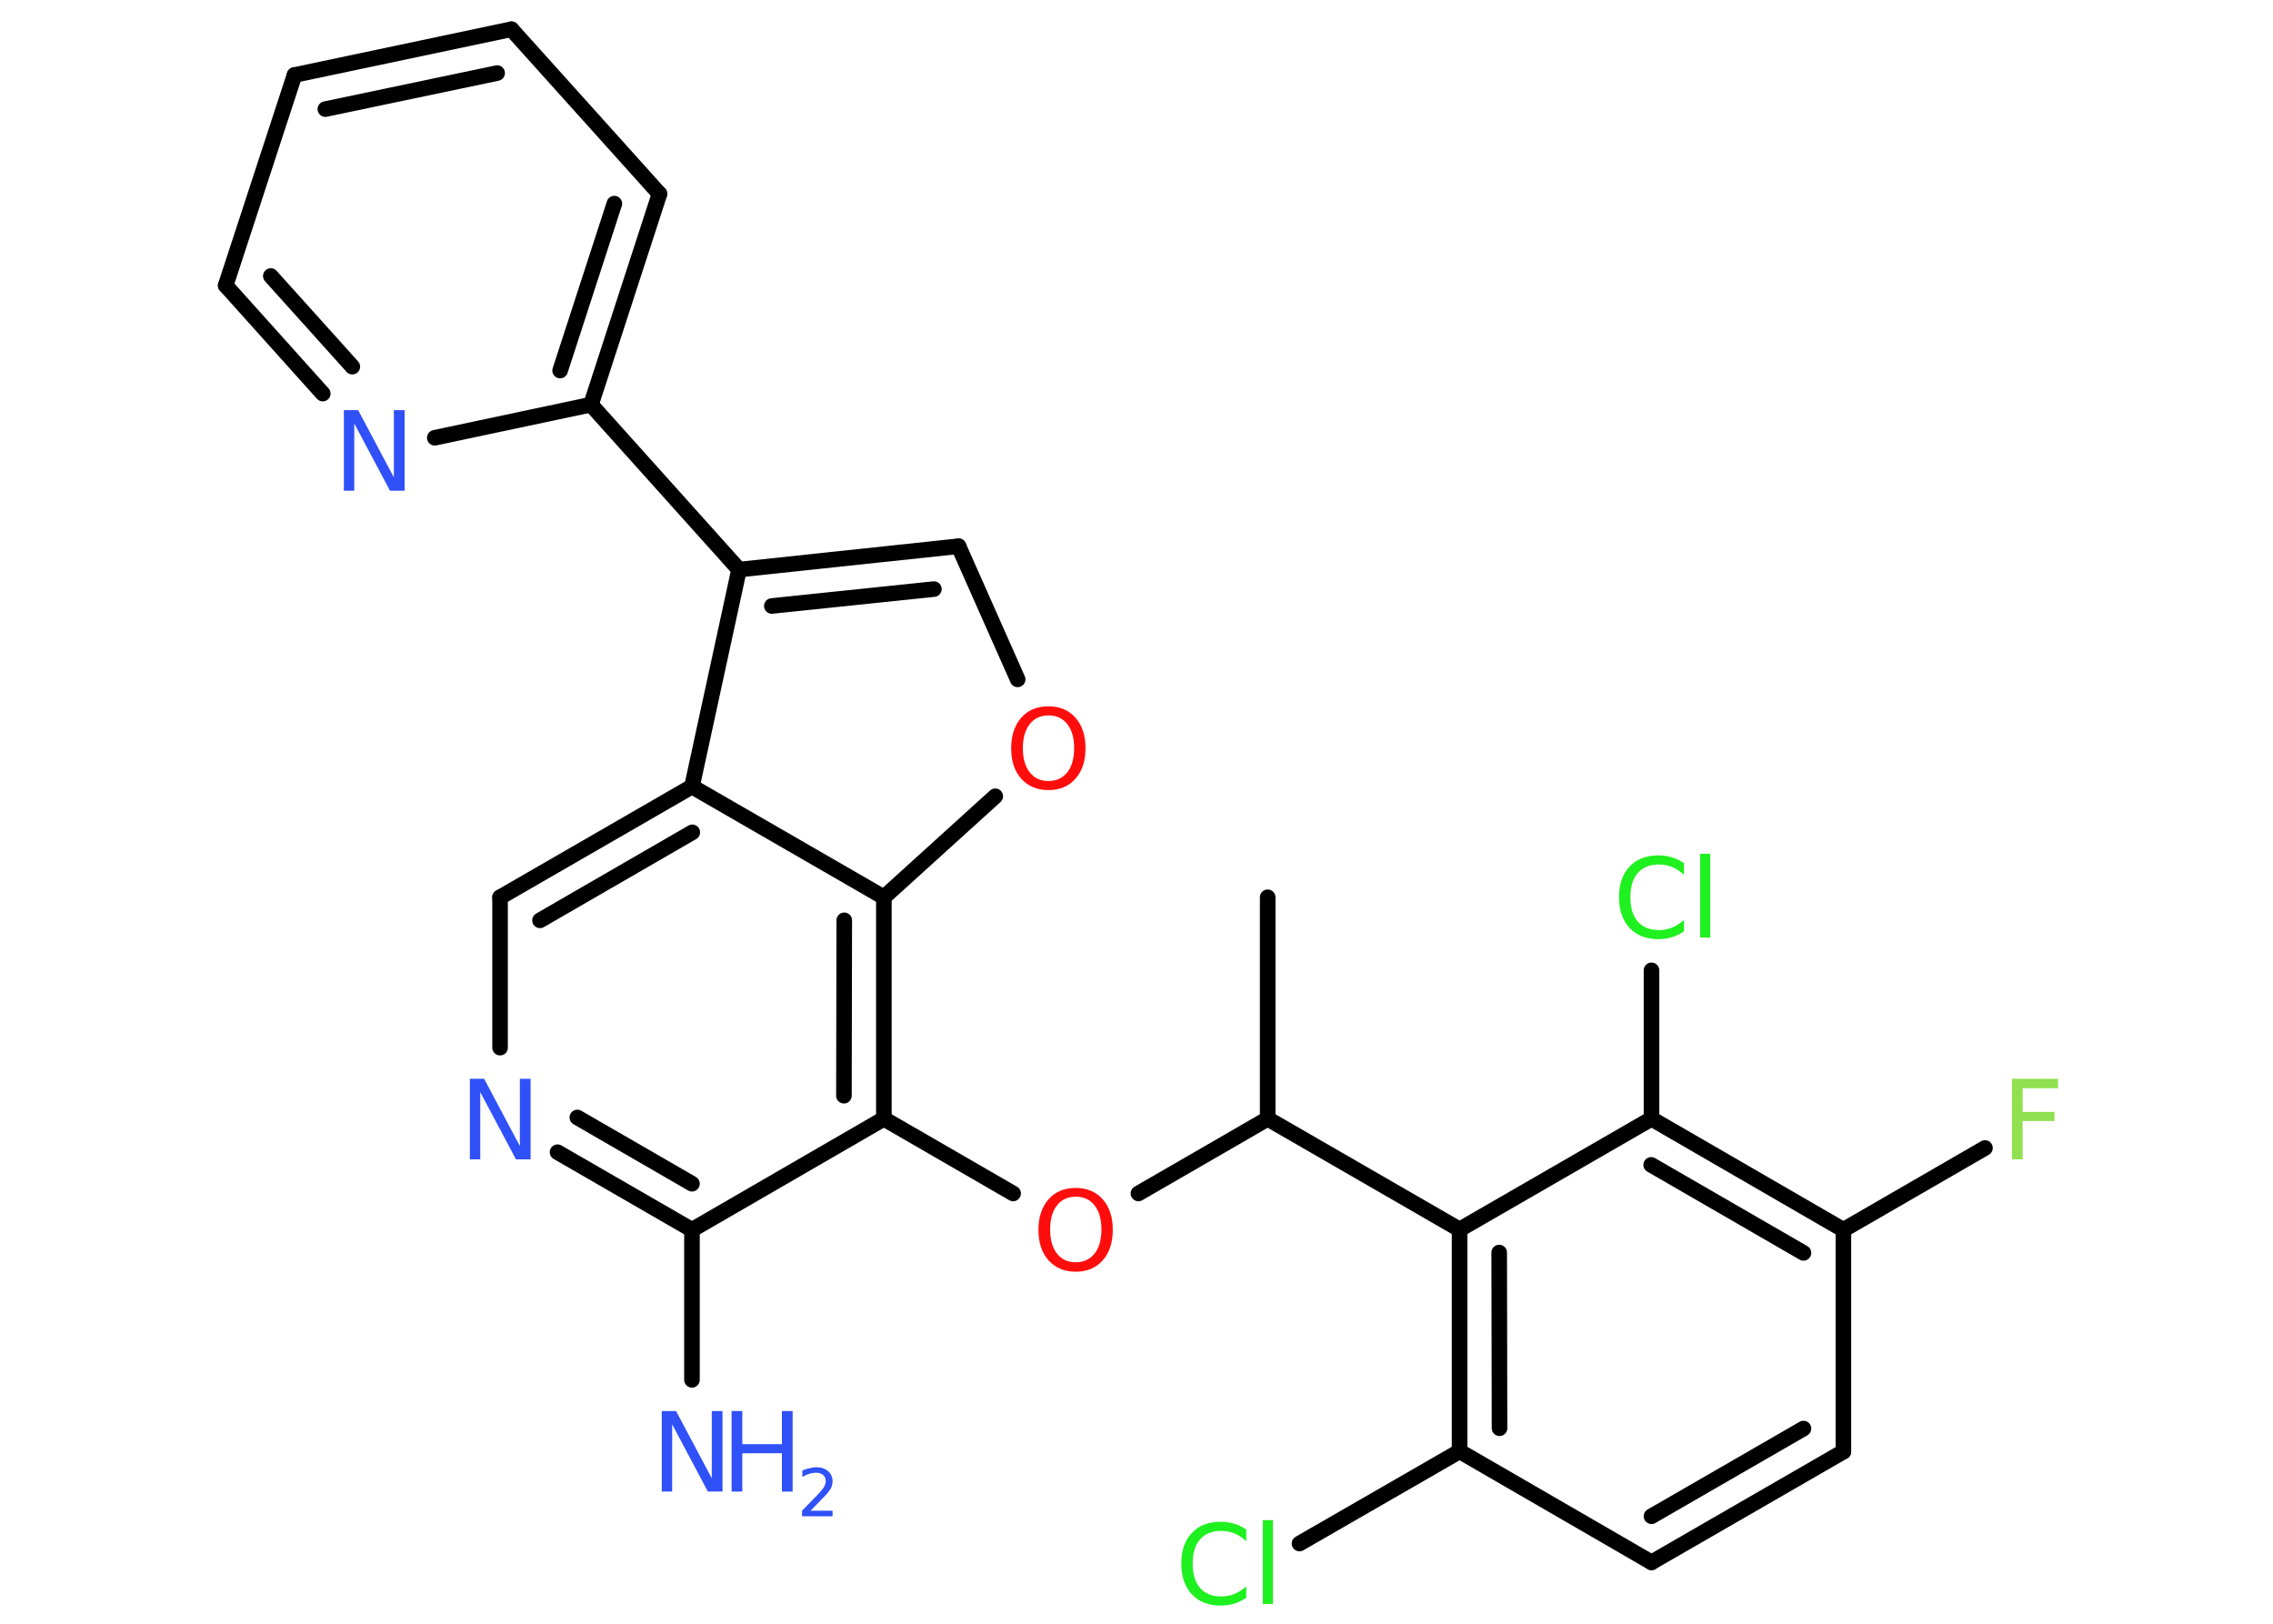 <?xml version='1.0' encoding='UTF-8'?>
<!DOCTYPE svg PUBLIC "-//W3C//DTD SVG 1.1//EN" "http://www.w3.org/Graphics/SVG/1.1/DTD/svg11.dtd">
<svg version='1.2' xmlns='http://www.w3.org/2000/svg' xmlns:xlink='http://www.w3.org/1999/xlink' width='70.0mm' height='50.0mm' viewBox='0 0 70.0 50.0'>
  <desc>Generated by the Chemistry Development Kit (http://github.com/cdk)</desc>
  <g stroke-linecap='round' stroke-linejoin='round' stroke='#000000' stroke-width='.48' fill='#3050F8'>
    <rect x='.0' y='.0' width='70.0' height='50.0' fill='#FFFFFF' stroke='none'/>
    <g id='mol1' class='mol'>
      <line id='mol1bnd1' class='bond' x1='39.04' y1='27.63' x2='39.04' y2='34.45'/>
      <line id='mol1bnd2' class='bond' x1='39.04' y1='34.45' x2='35.06' y2='36.75'/>
      <line id='mol1bnd3' class='bond' x1='31.2' y1='36.75' x2='27.22' y2='34.45'/>
      <line id='mol1bnd4' class='bond' x1='27.22' y1='34.45' x2='21.31' y2='37.87'/>
      <line id='mol1bnd5' class='bond' x1='21.31' y1='37.87' x2='21.31' y2='42.49'/>
      <g id='mol1bnd6' class='bond'>
        <line x1='17.17' y1='35.48' x2='21.31' y2='37.87'/>
        <line x1='17.78' y1='34.41' x2='21.31' y2='36.45'/>
      </g>
      <line id='mol1bnd7' class='bond' x1='15.4' y1='32.26' x2='15.4' y2='27.63'/>
      <g id='mol1bnd8' class='bond'>
        <line x1='21.31' y1='24.22' x2='15.4' y2='27.63'/>
        <line x1='21.32' y1='25.63' x2='16.63' y2='28.34'/>
      </g>
      <line id='mol1bnd9' class='bond' x1='21.31' y1='24.22' x2='22.76' y2='17.54'/>
      <line id='mol1bnd10' class='bond' x1='22.76' y1='17.54' x2='18.2' y2='12.46'/>
      <g id='mol1bnd11' class='bond'>
        <line x1='18.2' y1='12.46' x2='20.31' y2='5.97'/>
        <line x1='17.25' y1='11.41' x2='18.92' y2='6.27'/>
      </g>
      <line id='mol1bnd12' class='bond' x1='20.31' y1='5.97' x2='15.75' y2='.9'/>
      <g id='mol1bnd13' class='bond'>
        <line x1='15.75' y1='.9' x2='9.07' y2='2.31'/>
        <line x1='15.31' y1='2.25' x2='10.02' y2='3.36'/>
      </g>
      <line id='mol1bnd14' class='bond' x1='9.07' y1='2.31' x2='6.95' y2='8.79'/>
      <g id='mol1bnd15' class='bond'>
        <line x1='6.95' y1='8.79' x2='9.94' y2='12.12'/>
        <line x1='8.34' y1='8.5' x2='10.85' y2='11.29'/>
      </g>
      <line id='mol1bnd16' class='bond' x1='18.2' y1='12.46' x2='13.39' y2='13.48'/>
      <g id='mol1bnd17' class='bond'>
        <line x1='29.52' y1='16.82' x2='22.76' y2='17.54'/>
        <line x1='28.76' y1='18.14' x2='23.77' y2='18.66'/>
      </g>
      <line id='mol1bnd18' class='bond' x1='29.52' y1='16.82' x2='31.34' y2='20.92'/>
      <line id='mol1bnd19' class='bond' x1='30.65' y1='24.52' x2='27.22' y2='27.63'/>
      <g id='mol1bnd20' class='bond'>
        <line x1='27.22' y1='34.45' x2='27.22' y2='27.63'/>
        <line x1='25.99' y1='33.74' x2='26.0' y2='28.34'/>
      </g>
      <line id='mol1bnd21' class='bond' x1='21.31' y1='24.22' x2='27.22' y2='27.63'/>
      <line id='mol1bnd22' class='bond' x1='39.04' y1='34.45' x2='44.95' y2='37.86'/>
      <g id='mol1bnd23' class='bond'>
        <line x1='44.95' y1='37.86' x2='44.95' y2='44.69'/>
        <line x1='46.17' y1='38.57' x2='46.18' y2='43.98'/>
      </g>
      <line id='mol1bnd24' class='bond' x1='44.95' y1='44.69' x2='40.02' y2='47.53'/>
      <line id='mol1bnd25' class='bond' x1='44.95' y1='44.69' x2='50.86' y2='48.11'/>
      <g id='mol1bnd26' class='bond'>
        <line x1='50.86' y1='48.11' x2='56.77' y2='44.7'/>
        <line x1='50.86' y1='46.69' x2='55.54' y2='43.99'/>
      </g>
      <line id='mol1bnd27' class='bond' x1='56.77' y1='44.7' x2='56.77' y2='37.87'/>
      <line id='mol1bnd28' class='bond' x1='56.77' y1='37.87' x2='61.13' y2='35.35'/>
      <g id='mol1bnd29' class='bond'>
        <line x1='56.77' y1='37.87' x2='50.86' y2='34.45'/>
        <line x1='55.54' y1='38.58' x2='50.85' y2='35.87'/>
      </g>
      <line id='mol1bnd30' class='bond' x1='44.95' y1='37.86' x2='50.86' y2='34.45'/>
      <line id='mol1bnd31' class='bond' x1='50.86' y1='34.45' x2='50.86' y2='29.88'/>
      <path id='mol1atm3' class='atom' d='M33.13 36.85q-.37 .0 -.58 .27q-.21 .27 -.21 .74q.0 .47 .21 .74q.21 .27 .58 .27q.36 .0 .58 -.27q.21 -.27 .21 -.74q.0 -.47 -.21 -.74q-.21 -.27 -.58 -.27zM33.13 36.58q.52 .0 .83 .35q.31 .35 .31 .94q.0 .59 -.31 .94q-.31 .35 -.83 .35q-.52 .0 -.84 -.35q-.31 -.35 -.31 -.94q.0 -.58 .31 -.94q.31 -.35 .84 -.35z' stroke='none' fill='#FF0D0D'/>
      <g id='mol1atm6' class='atom'>
        <path d='M20.37 43.45h.45l1.1 2.07v-2.07h.33v2.48h-.45l-1.1 -2.07v2.07h-.32v-2.48z' stroke='none'/>
        <path d='M22.53 43.45h.33v1.02h1.22v-1.02h.33v2.48h-.33v-1.18h-1.22v1.18h-.33v-2.48z' stroke='none'/>
        <path d='M24.94 46.52h.7v.17h-.94v-.17q.12 -.12 .31 -.32q.2 -.2 .25 -.26q.1 -.11 .13 -.18q.04 -.08 .04 -.15q.0 -.12 -.08 -.19q-.08 -.07 -.22 -.07q-.1 .0 -.2 .03q-.1 .03 -.22 .1v-.2q.12 -.05 .23 -.07q.11 -.03 .19 -.03q.23 .0 .37 .12q.14 .12 .14 .31q.0 .09 -.03 .17q-.03 .08 -.12 .19q-.02 .03 -.16 .17q-.13 .14 -.38 .39z' stroke='none'/>
      </g>
      <path id='mol1atm7' class='atom' d='M14.46 33.22h.45l1.1 2.07v-2.07h.33v2.48h-.45l-1.1 -2.07v2.07h-.32v-2.48z' stroke='none'/>
      <path id='mol1atm16' class='atom' d='M10.58 12.63h.45l1.1 2.07v-2.07h.33v2.48h-.45l-1.1 -2.07v2.07h-.32v-2.48z' stroke='none'/>
      <path id='mol1atm18' class='atom' d='M32.29 22.03q-.37 .0 -.58 .27q-.21 .27 -.21 .74q.0 .47 .21 .74q.21 .27 .58 .27q.36 .0 .58 -.27q.21 -.27 .21 -.74q.0 -.47 -.21 -.74q-.21 -.27 -.58 -.27zM32.29 21.75q.52 .0 .83 .35q.31 .35 .31 .94q.0 .59 -.31 .94q-.31 .35 -.83 .35q-.52 .0 -.84 -.35q-.31 -.35 -.31 -.94q.0 -.58 .31 -.94q.31 -.35 .84 -.35z' stroke='none' fill='#FF0D0D'/>
      <path id='mol1atm22' class='atom' d='M38.38 47.1v.36q-.17 -.16 -.36 -.24q-.19 -.08 -.41 -.08q-.42 .0 -.65 .26q-.23 .26 -.23 .75q.0 .49 .23 .75q.23 .26 .65 .26q.22 .0 .41 -.08q.19 -.08 .36 -.23v.35q-.18 .12 -.37 .18q-.2 .06 -.42 .06q-.56 .0 -.89 -.35q-.32 -.35 -.32 -.94q.0 -.6 .32 -.94q.32 -.35 .89 -.35q.22 .0 .42 .06q.2 .06 .37 .18zM38.89 46.81h.31v2.58h-.31v-2.58z' stroke='none' fill='#1FF01F'/>
      <path id='mol1atm26' class='atom' d='M61.96 33.22h1.42v.29h-1.09v.73h.98v.28h-.98v1.18h-.33v-2.48z' stroke='none' fill='#90E050'/>
      <path id='mol1atm28' class='atom' d='M51.86 26.58v.36q-.17 -.16 -.36 -.24q-.19 -.08 -.41 -.08q-.42 .0 -.65 .26q-.23 .26 -.23 .75q.0 .49 .23 .75q.23 .26 .65 .26q.22 .0 .41 -.08q.19 -.08 .36 -.23v.35q-.18 .12 -.37 .18q-.2 .06 -.42 .06q-.56 .0 -.89 -.35q-.32 -.35 -.32 -.94q.0 -.6 .32 -.94q.32 -.35 .89 -.35q.22 .0 .42 .06q.2 .06 .37 .18zM52.36 26.29h.31v2.58h-.31v-2.58z' stroke='none' fill='#1FF01F'/>
    </g>
  </g>
</svg>
